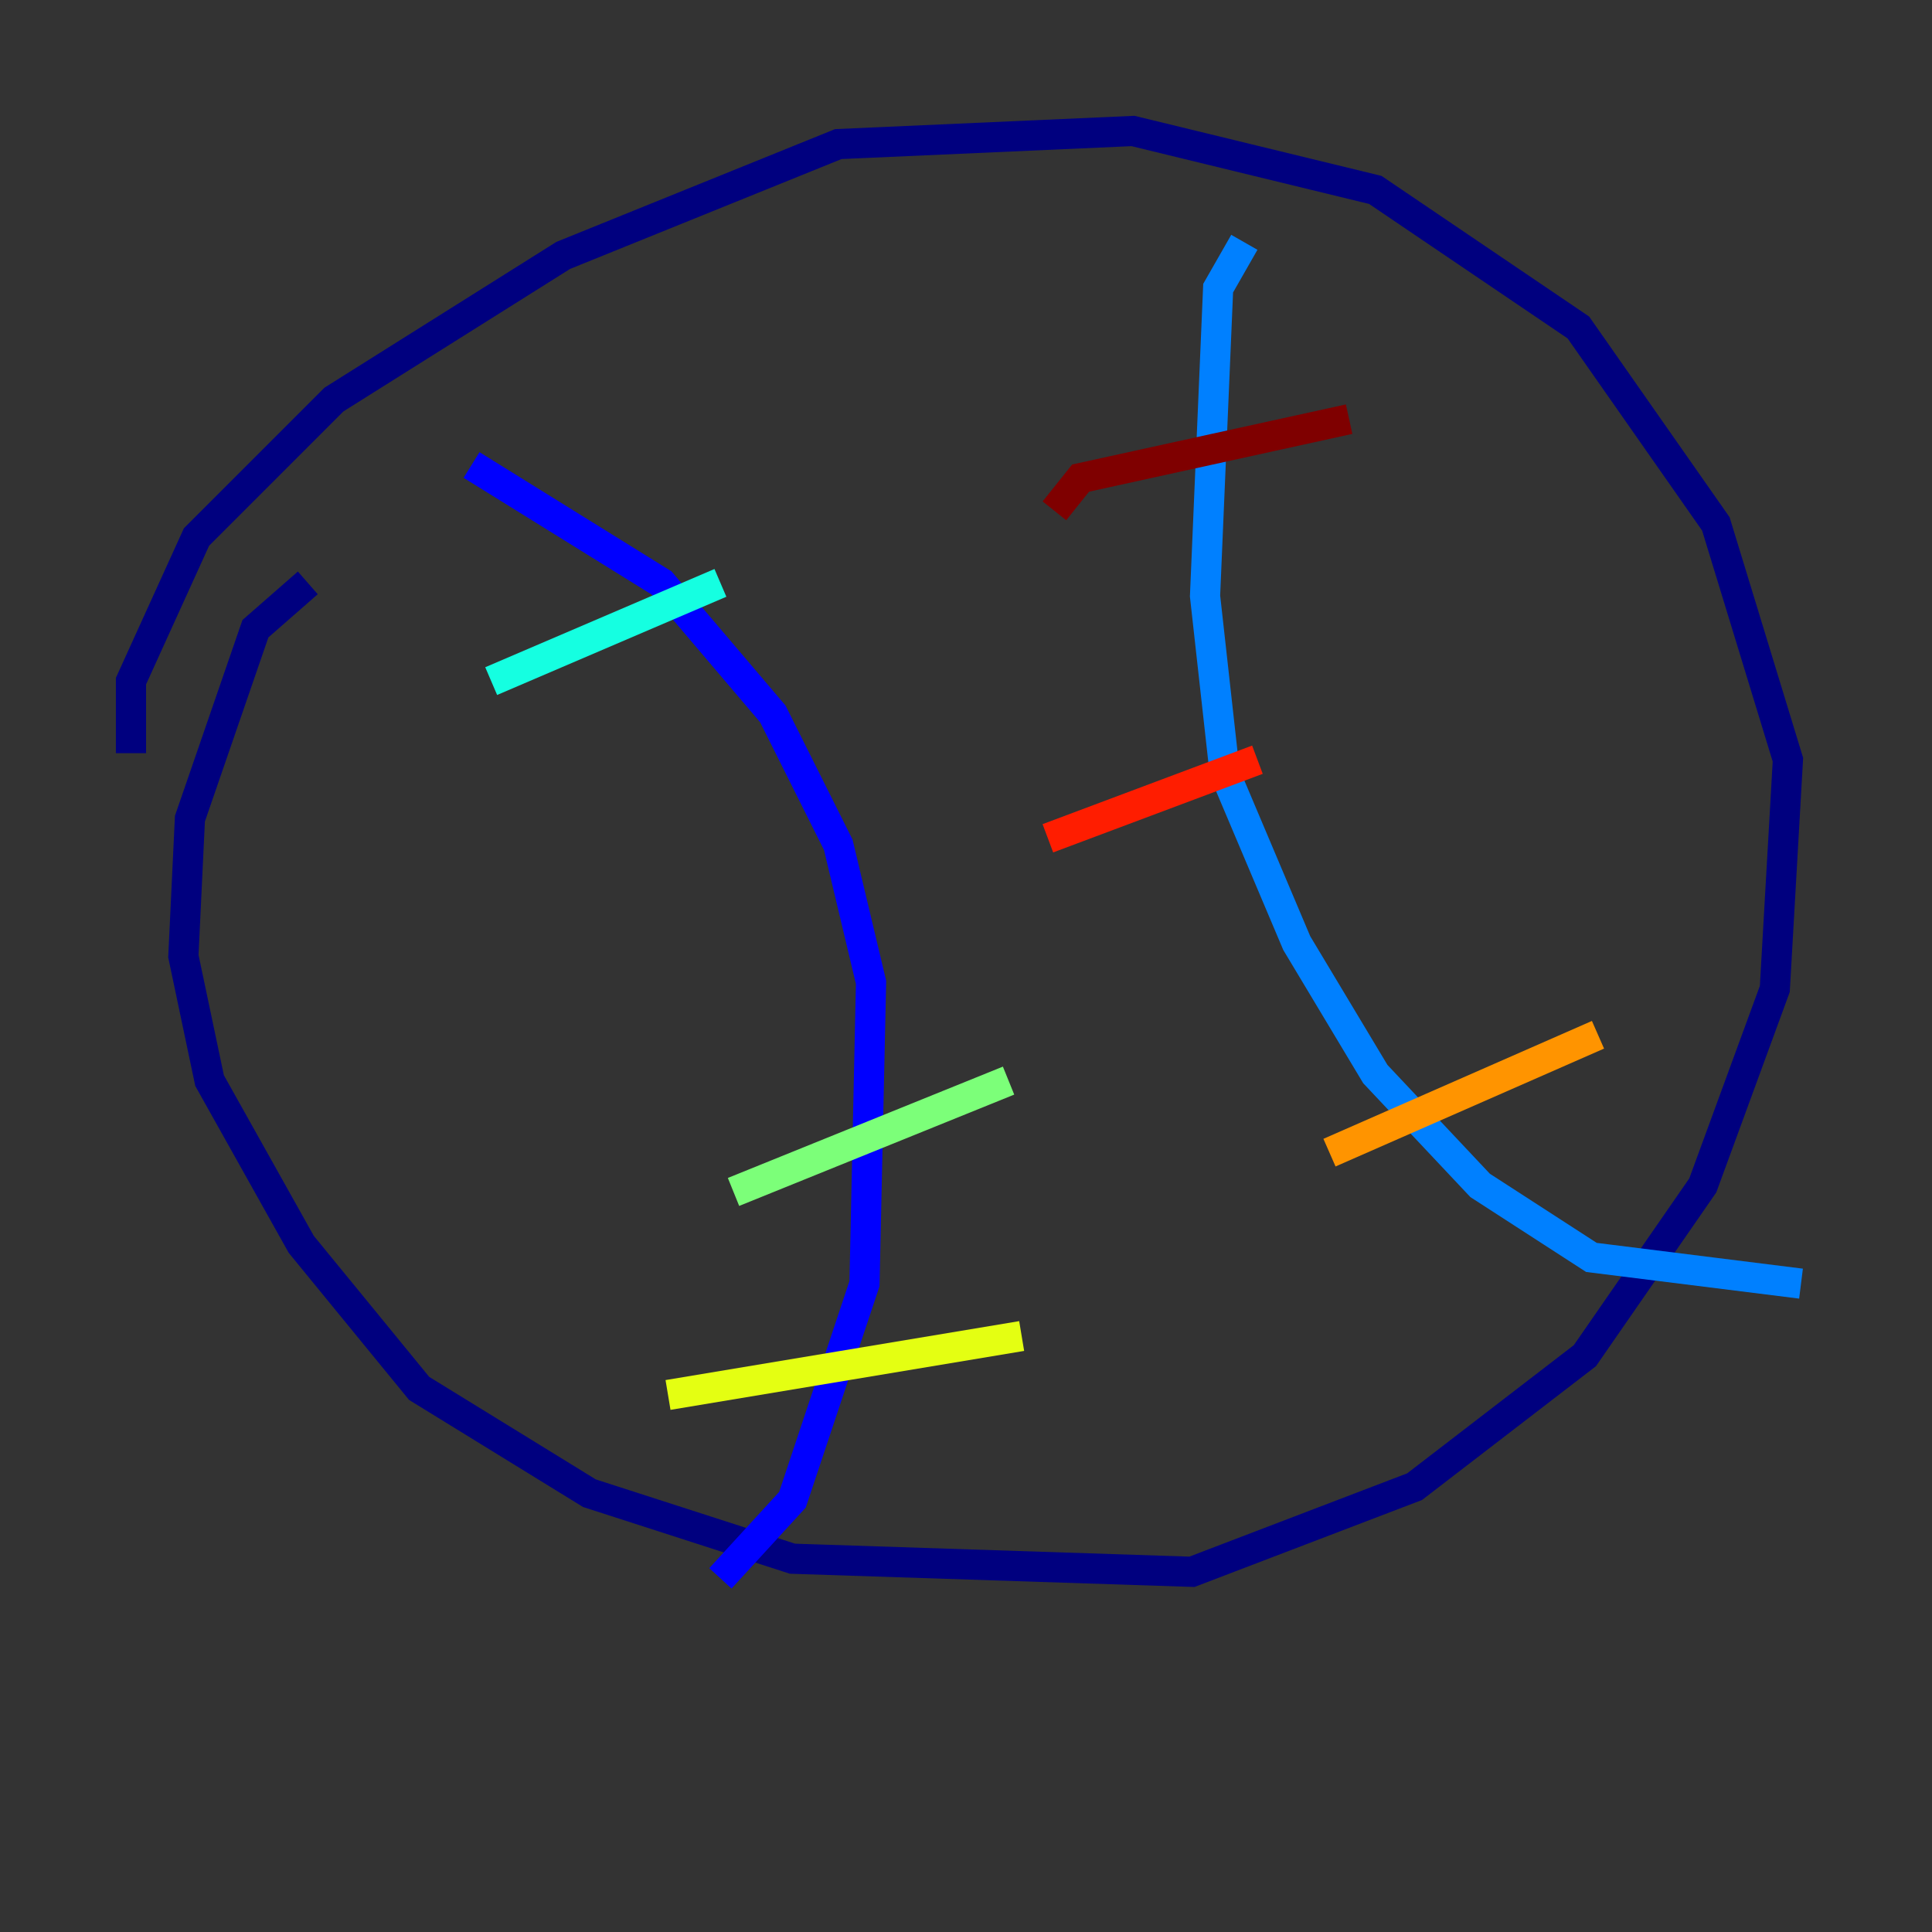 <?xml version="1.0" encoding="utf-8" ?>
<svg baseProfile="tiny" height="128" version="1.2" viewBox="0,0,128,128" width="128" xmlns="http://www.w3.org/2000/svg" xmlns:ev="http://www.w3.org/2001/xml-events" xmlns:xlink="http://www.w3.org/1999/xlink"><rect x="0" y="0" width="128" height="128" fill="#333333" stroke="none"/><defs /><polyline fill="none" points="20.393,38.617 16.922,41.654 12.583,54.237 12.149,63.349 13.885,71.593 19.959,82.441 27.77,91.986 39.051,98.929 52.502,103.268 78.969,104.136 93.722,98.495 105.003,89.817 112.814,78.536 117.586,65.519 118.454,50.332 113.681,34.712 104.57,21.695 91.119,12.583 75.064,8.678 55.539,9.546 37.315,16.922 22.129,26.468 13.017,35.58 8.678,45.125 8.678,49.898" stroke="#00007f" stroke-width="2" /><polyline fill="none" points="31.241,30.807 43.824,38.617 51.2,47.295 55.539,55.973 57.709,65.085 57.275,85.044 52.502,99.363 47.729,104.57" stroke="#0000ff" stroke-width="2" /><polyline fill="none" points="82.441,16.054 80.705,19.091 79.837,39.485 81.139,51.2 85.912,62.481 91.119,71.159 98.061,78.536 105.437,83.308 119.322,85.044" stroke="#0080ff" stroke-width="2" /><polyline fill="none" points="32.542,45.125 47.729,38.617" stroke="#15ffe1" stroke-width="2" /><polyline fill="none" points="48.597,78.969 66.82,71.593" stroke="#7cff79" stroke-width="2" /><polyline fill="none" points="44.258,92.42 67.688,88.515" stroke="#e4ff12" stroke-width="2" /><polyline fill="none" points="88.081,76.366 105.871,68.556" stroke="#ff9400" stroke-width="2" /><polyline fill="none" points="69.424,55.539 83.308,50.332" stroke="#ff1d00" stroke-width="2" /><polyline fill="none" points="69.858,33.844 71.593,31.675 89.383,27.77" stroke="#7f0000" stroke-width="2" /></svg>
